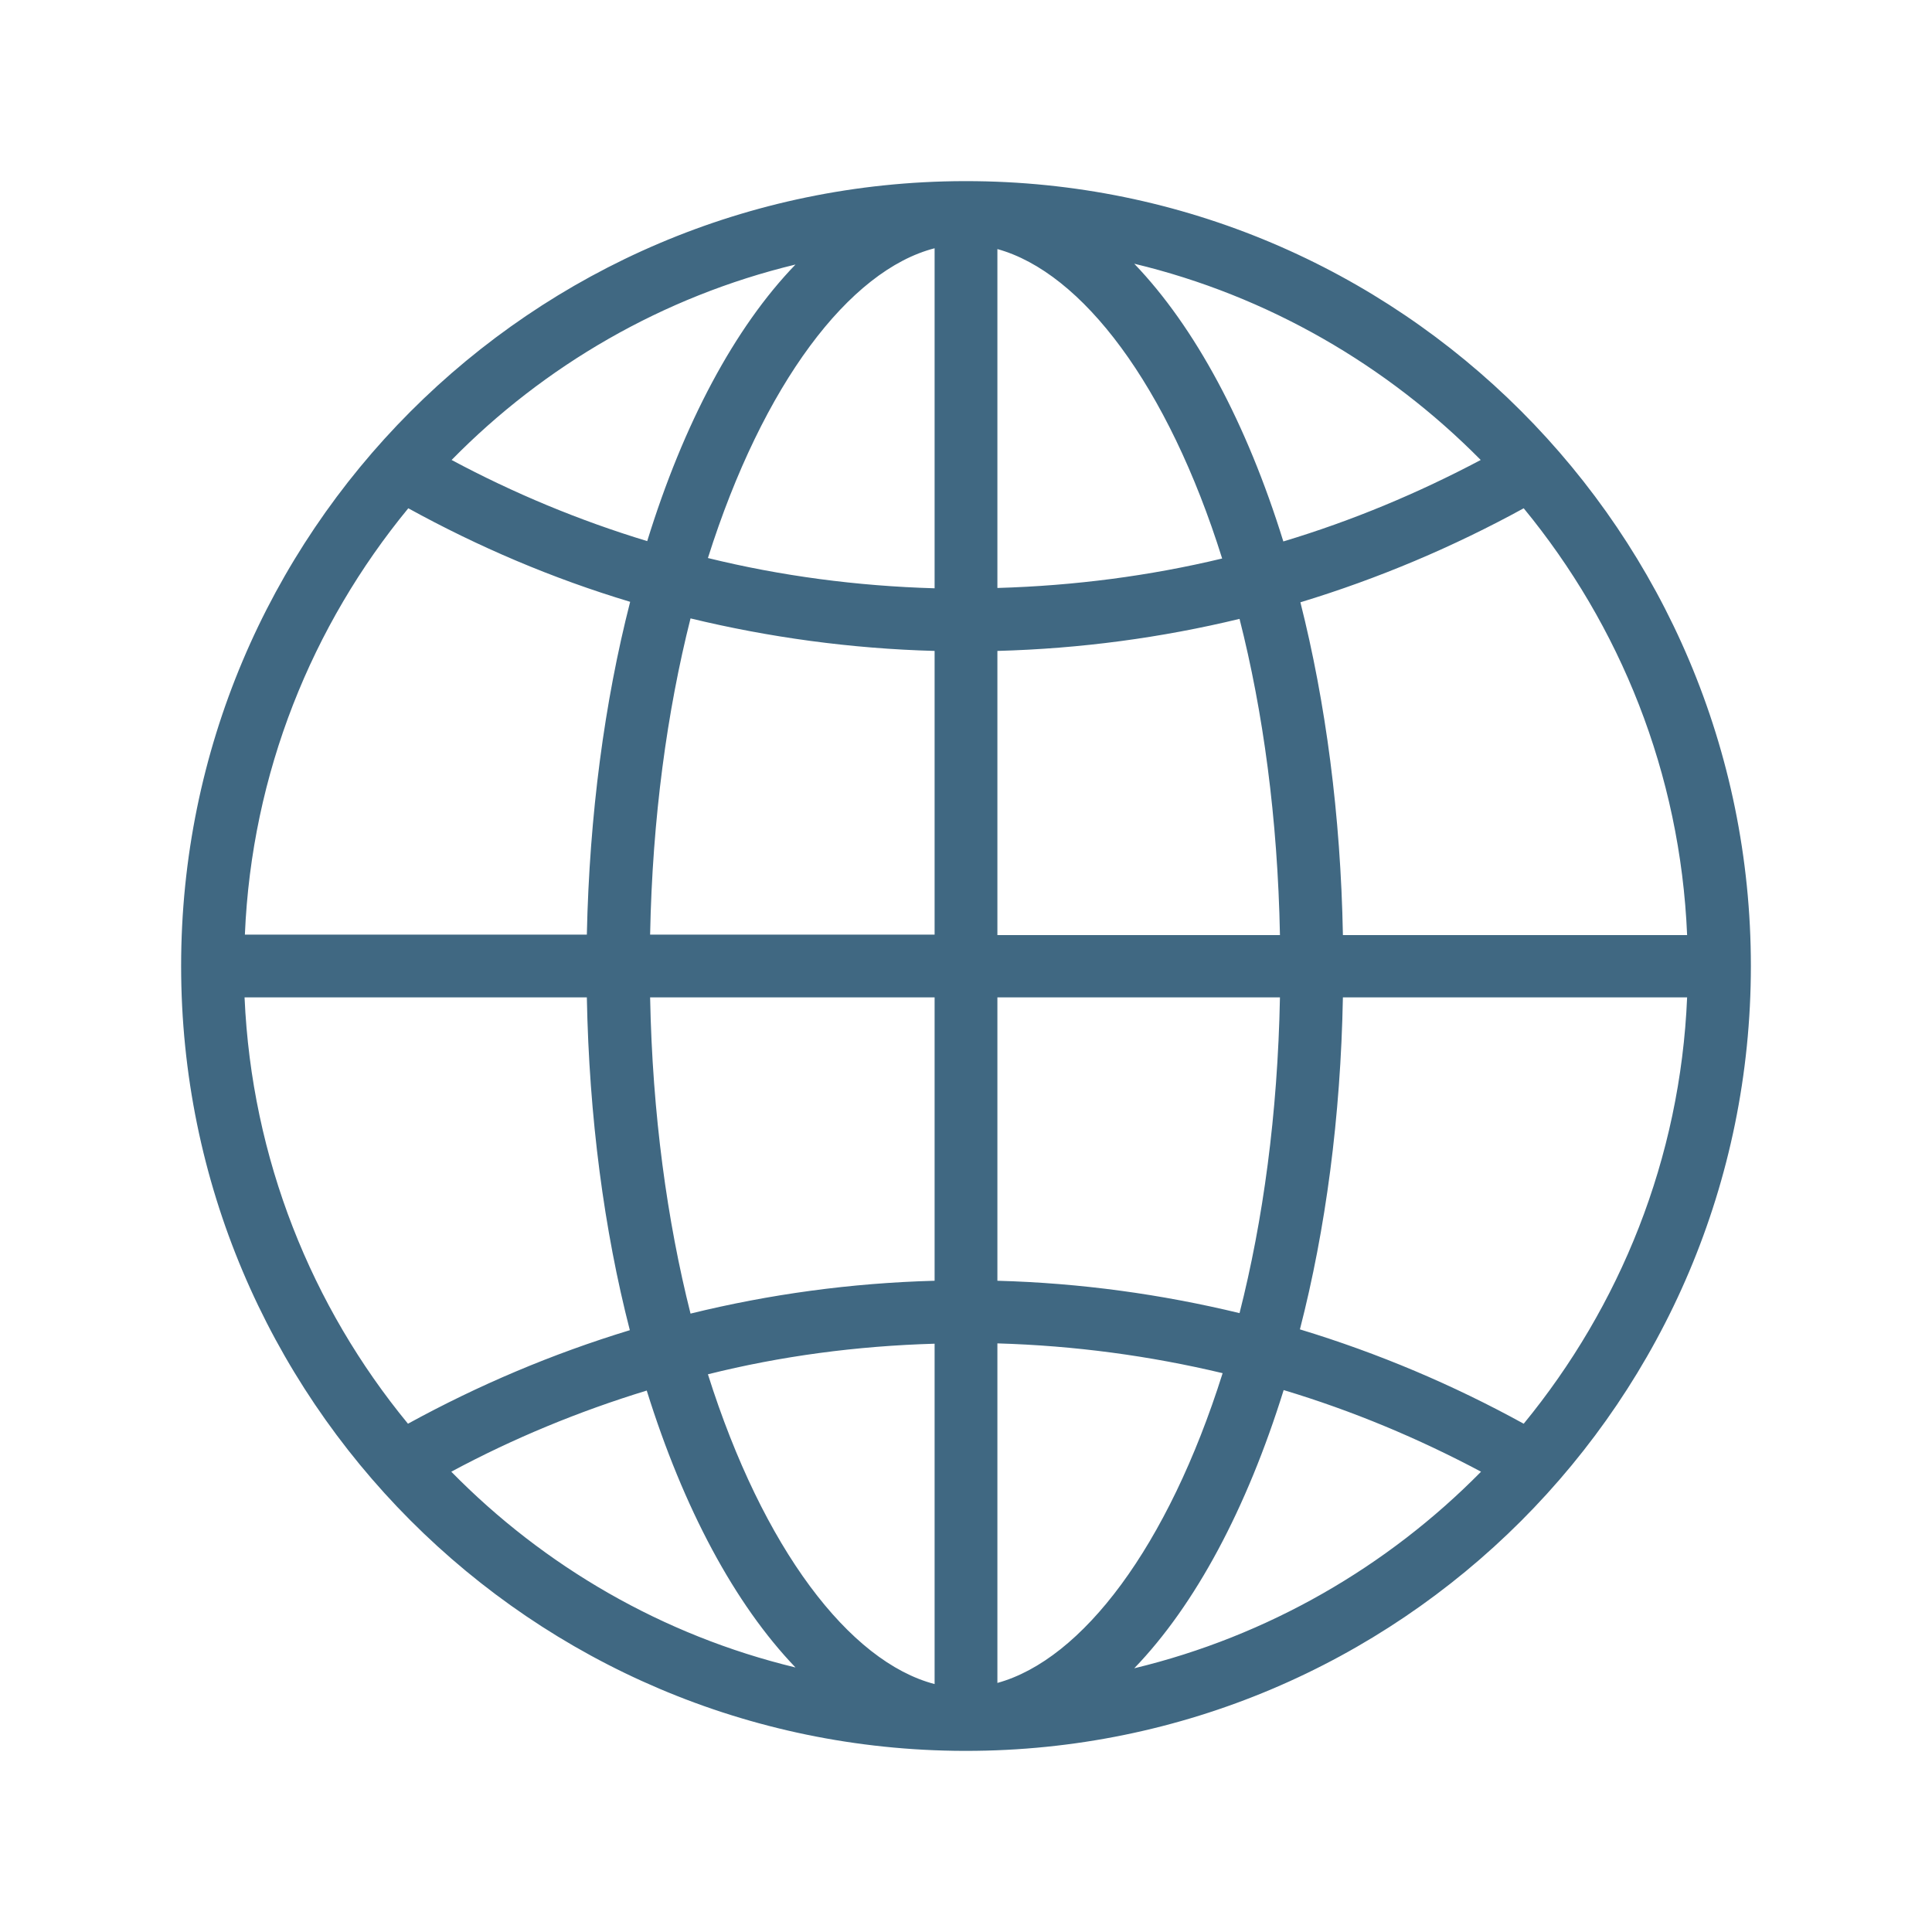 <svg width="12" height="12" viewBox="0 0 12 12" fill="none" xmlns="http://www.w3.org/2000/svg">
<path d="M6 1.125C5.998 1.125 5.998 1.125 5.995 1.125C5.995 1.125 5.995 1.125 5.993 1.125C5.991 1.125 5.988 1.125 5.988 1.125C3.3 1.132 1.125 3.312 1.125 6C1.125 8.688 3.3 10.868 5.988 10.875C5.991 10.875 5.993 10.875 5.993 10.875H5.995C5.998 10.875 5.998 10.875 6 10.875C8.693 10.875 10.875 8.693 10.875 6C10.875 3.307 8.693 1.125 6 1.125ZM6.195 4.043C6.713 4.029 7.214 3.961 7.699 3.844C7.845 4.418 7.936 5.081 7.95 5.808H6.195V4.043ZM6.195 3.652V1.547C6.72 1.692 7.254 2.393 7.591 3.469C7.141 3.577 6.675 3.638 6.195 3.652ZM5.805 1.542V3.654C5.32 3.64 4.849 3.577 4.397 3.466C4.739 2.384 5.276 1.678 5.805 1.542ZM5.805 4.043V5.805H4.038C4.052 5.079 4.144 4.416 4.289 3.841C4.777 3.959 5.285 4.029 5.805 4.043ZM3.645 5.805H1.521C1.563 4.802 1.938 3.884 2.536 3.157C2.97 3.396 3.431 3.593 3.914 3.738C3.755 4.359 3.661 5.06 3.645 5.805ZM3.645 6.195C3.659 6.938 3.752 7.641 3.912 8.262C3.429 8.409 2.97 8.604 2.534 8.843C1.936 8.116 1.563 7.198 1.519 6.195H3.645ZM4.038 6.195H5.805V7.955C5.285 7.969 4.777 8.039 4.289 8.159C4.144 7.584 4.052 6.921 4.038 6.195ZM5.805 8.346V10.46C5.276 10.322 4.739 9.619 4.397 8.536C4.849 8.423 5.32 8.36 5.805 8.346ZM6.195 10.453V8.344C6.675 8.358 7.141 8.421 7.594 8.529C7.254 9.607 6.722 10.308 6.195 10.453ZM6.195 7.955V6.195H7.95C7.936 6.919 7.845 7.582 7.699 8.156C7.214 8.039 6.713 7.969 6.195 7.955ZM8.341 6.195H10.479C10.437 7.198 10.062 8.114 9.464 8.843C9.026 8.602 8.562 8.405 8.074 8.257C8.234 7.636 8.327 6.938 8.341 6.195ZM8.341 5.805C8.327 5.062 8.234 4.362 8.077 3.741C8.564 3.593 9.028 3.396 9.464 3.157C10.062 3.884 10.437 4.802 10.479 5.808H8.341V5.805ZM9.197 2.857C8.808 3.063 8.4 3.234 7.971 3.363C7.744 2.63 7.423 2.032 7.045 1.638C7.875 1.837 8.616 2.269 9.197 2.857ZM4.941 1.643C4.563 2.034 4.245 2.632 4.02 3.361C3.595 3.232 3.19 3.063 2.805 2.857C3.38 2.271 4.116 1.842 4.941 1.643ZM2.803 9.141C3.188 8.934 3.595 8.766 4.017 8.637C4.245 9.368 4.563 9.963 4.941 10.357C4.116 10.158 3.38 9.729 2.803 9.141ZM7.045 10.362C7.425 9.968 7.744 9.37 7.973 8.634C8.402 8.763 8.81 8.934 9.199 9.141C8.618 9.731 7.875 10.162 7.045 10.362Z" fill="#406882"/>
</svg>
